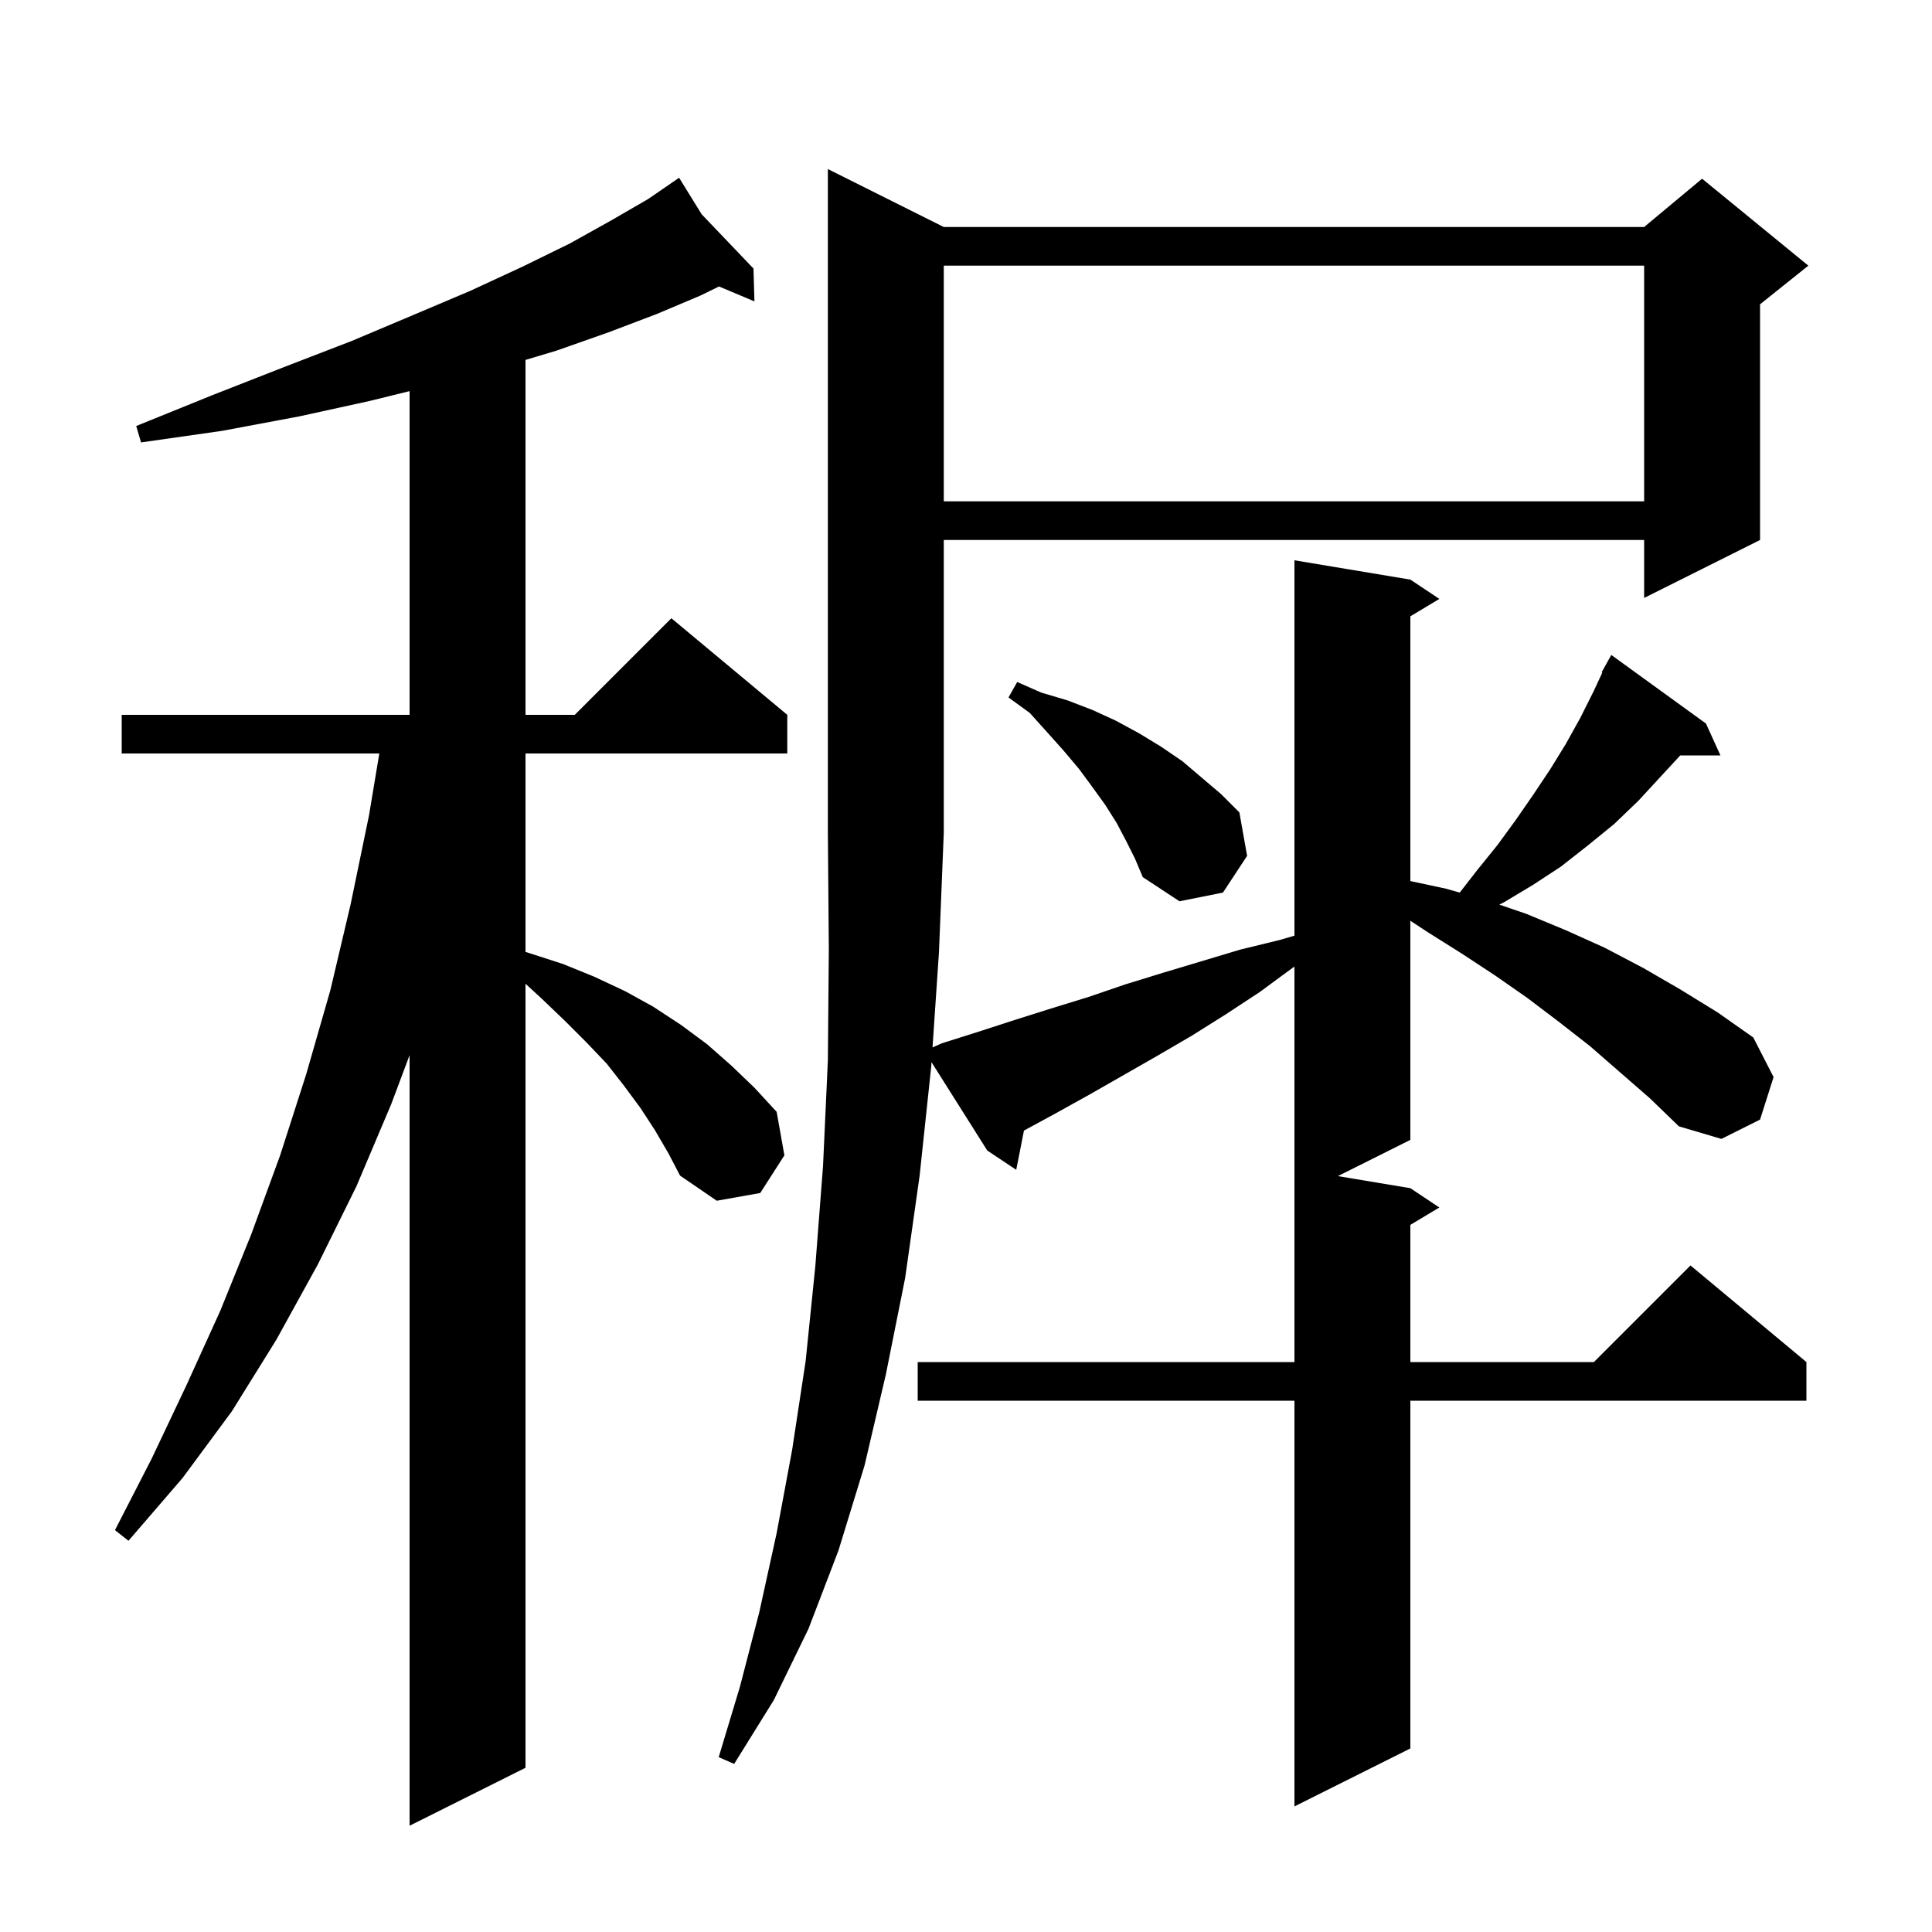 <svg xmlns="http://www.w3.org/2000/svg" xmlns:xlink="http://www.w3.org/1999/xlink" version="1.1" baseProfile="full" viewBox="0 0 200 200" width="200" height="200">
<g fill="black">
<path d="M 67.8 117.0 L 66.3 114.7 L 64.6 112.4 L 62.8 110.1 L 60.7 107.9 L 58.5 105.7 L 56.1 103.4 L 54.4 101.836 L 54.4 183.0 L 42.4 189.0 L 42.4 109.233 L 40.5 114.3 L 36.9 122.8 L 32.9 130.9 L 28.6 138.7 L 24.0 146.1 L 18.9 153.0 L 13.3 159.5 L 11.9 158.4 L 15.7 151.0 L 19.3 143.4 L 22.8 135.7 L 26.0 127.8 L 29.0 119.6 L 31.7 111.2 L 34.2 102.5 L 36.3 93.6 L 38.2 84.4 L 39.267 78.0 L 12.6 78.0 L 12.6 74.0 L 42.4 74.0 L 42.4 40.49 L 38.3 41.5 L 31.0 43.1 L 23.0 44.6 L 14.6 45.8 L 14.1 44.1 L 22.0 40.9 L 29.4 38.0 L 36.4 35.3 L 42.8 32.6 L 48.7 30.1 L 54.1 27.6 L 59.0 25.2 L 63.3 22.8 L 67.1 20.6 L 69.524 18.933 L 69.5 18.9 L 69.529 18.93 L 70.3 18.4 L 72.639 22.186 L 78.0 27.8 L 78.1 31.2 L 74.434 29.656 L 72.5 30.6 L 68.0 32.5 L 63.0 34.4 L 57.6 36.3 L 54.4 37.26 L 54.4 74.0 L 59.5 74.0 L 69.5 64.0 L 81.5 74.0 L 81.5 78.0 L 54.4 78.0 L 54.4 98.538 L 58.3 99.8 L 61.5 101.1 L 64.7 102.6 L 67.6 104.2 L 70.5 106.1 L 73.2 108.1 L 75.7 110.3 L 78.1 112.6 L 80.4 115.1 L 81.2 119.6 L 78.7 123.5 L 74.2 124.3 L 70.4 121.7 L 69.2 119.4 Z M 164.6 108.3 L 161.4 105.8 L 158.1 103.3 L 154.8 101.0 L 151.3 98.7 L 147.8 96.5 L 146.0 95.317 L 146.0 118.0 L 138.5 121.75 L 146.0 123.0 L 149.0 125.0 L 146.0 126.8 L 146.0 141.0 L 165.0 141.0 L 175.0 131.0 L 187.0 141.0 L 187.0 145.0 L 146.0 145.0 L 146.0 181.0 L 134.0 187.0 L 134.0 145.0 L 95.0 145.0 L 95.0 141.0 L 134.0 141.0 L 134.0 100.063 L 133.8 100.2 L 130.4 102.7 L 126.9 105.0 L 123.4 107.2 L 119.8 109.3 L 112.8 113.3 L 109.2 115.3 L 106.001 117.036 L 105.2 121.1 L 102.2 119.1 L 96.43 109.957 L 96.4 110.4 L 95.2 121.7 L 93.7 132.3 L 91.7 142.3 L 89.5 151.7 L 86.8 160.5 L 83.7 168.6 L 80.1 176.0 L 76.0 182.6 L 74.4 181.9 L 76.6 174.6 L 78.6 166.9 L 80.4 158.7 L 82.0 150.1 L 83.4 140.9 L 84.4 131.1 L 85.2 120.7 L 85.7 109.8 L 85.8 98.3 L 85.7 86.2 L 85.7 17.5 L 97.7 23.5 L 170.2 23.5 L 176.2 18.5 L 187.2 27.5 L 182.2 31.5 L 182.2 55.9 L 170.2 61.9 L 170.2 55.9 L 97.7 55.9 L 97.7 86.2 L 97.2 98.6 L 96.534 108.43 L 97.5 108.0 L 101.3 106.8 L 105.0 105.6 L 108.8 104.4 L 112.7 103.2 L 116.5 101.9 L 120.4 100.7 L 128.4 98.3 L 132.5 97.3 L 134.0 96.861 L 134.0 58.0 L 146.0 60.0 L 149.0 62.0 L 146.0 63.8 L 146.0 91.207 L 149.7 92.0 L 151.109 92.403 L 152.9 90.1 L 155.0 87.5 L 156.9 84.9 L 158.7 82.3 L 160.5 79.6 L 162.1 77.0 L 163.6 74.3 L 165.0 71.5 L 165.867 69.633 L 165.8 69.6 L 166.8 67.8 L 176.6 74.9 L 178.1 78.2 L 173.938 78.2 L 169.6 82.9 L 167.1 85.3 L 164.4 87.5 L 161.6 89.7 L 158.7 91.6 L 155.7 93.4 L 155.207 93.646 L 158.0 94.6 L 162.1 96.3 L 166.1 98.1 L 170.1 100.2 L 173.9 102.4 L 177.8 104.8 L 181.5 107.4 L 183.6 111.5 L 182.2 115.9 L 178.2 117.9 L 173.8 116.6 L 170.8 113.7 Z M 116.6 87.1 L 115.6 85.2 L 114.4 83.3 L 113.1 81.5 L 111.7 79.6 L 110.1 77.7 L 108.4 75.8 L 106.6 73.8 L 104.4 72.2 L 105.3 70.6 L 107.8 71.7 L 110.5 72.5 L 113.1 73.5 L 115.5 74.6 L 117.9 75.9 L 120.2 77.3 L 122.4 78.8 L 126.4 82.2 L 128.3 84.1 L 129.1 88.6 L 126.6 92.4 L 122.1 93.3 L 118.3 90.8 L 117.5 88.9 Z M 97.7 27.5 L 97.7 51.9 L 170.2 51.9 L 170.2 27.5 Z " />
</g>
</svg>
